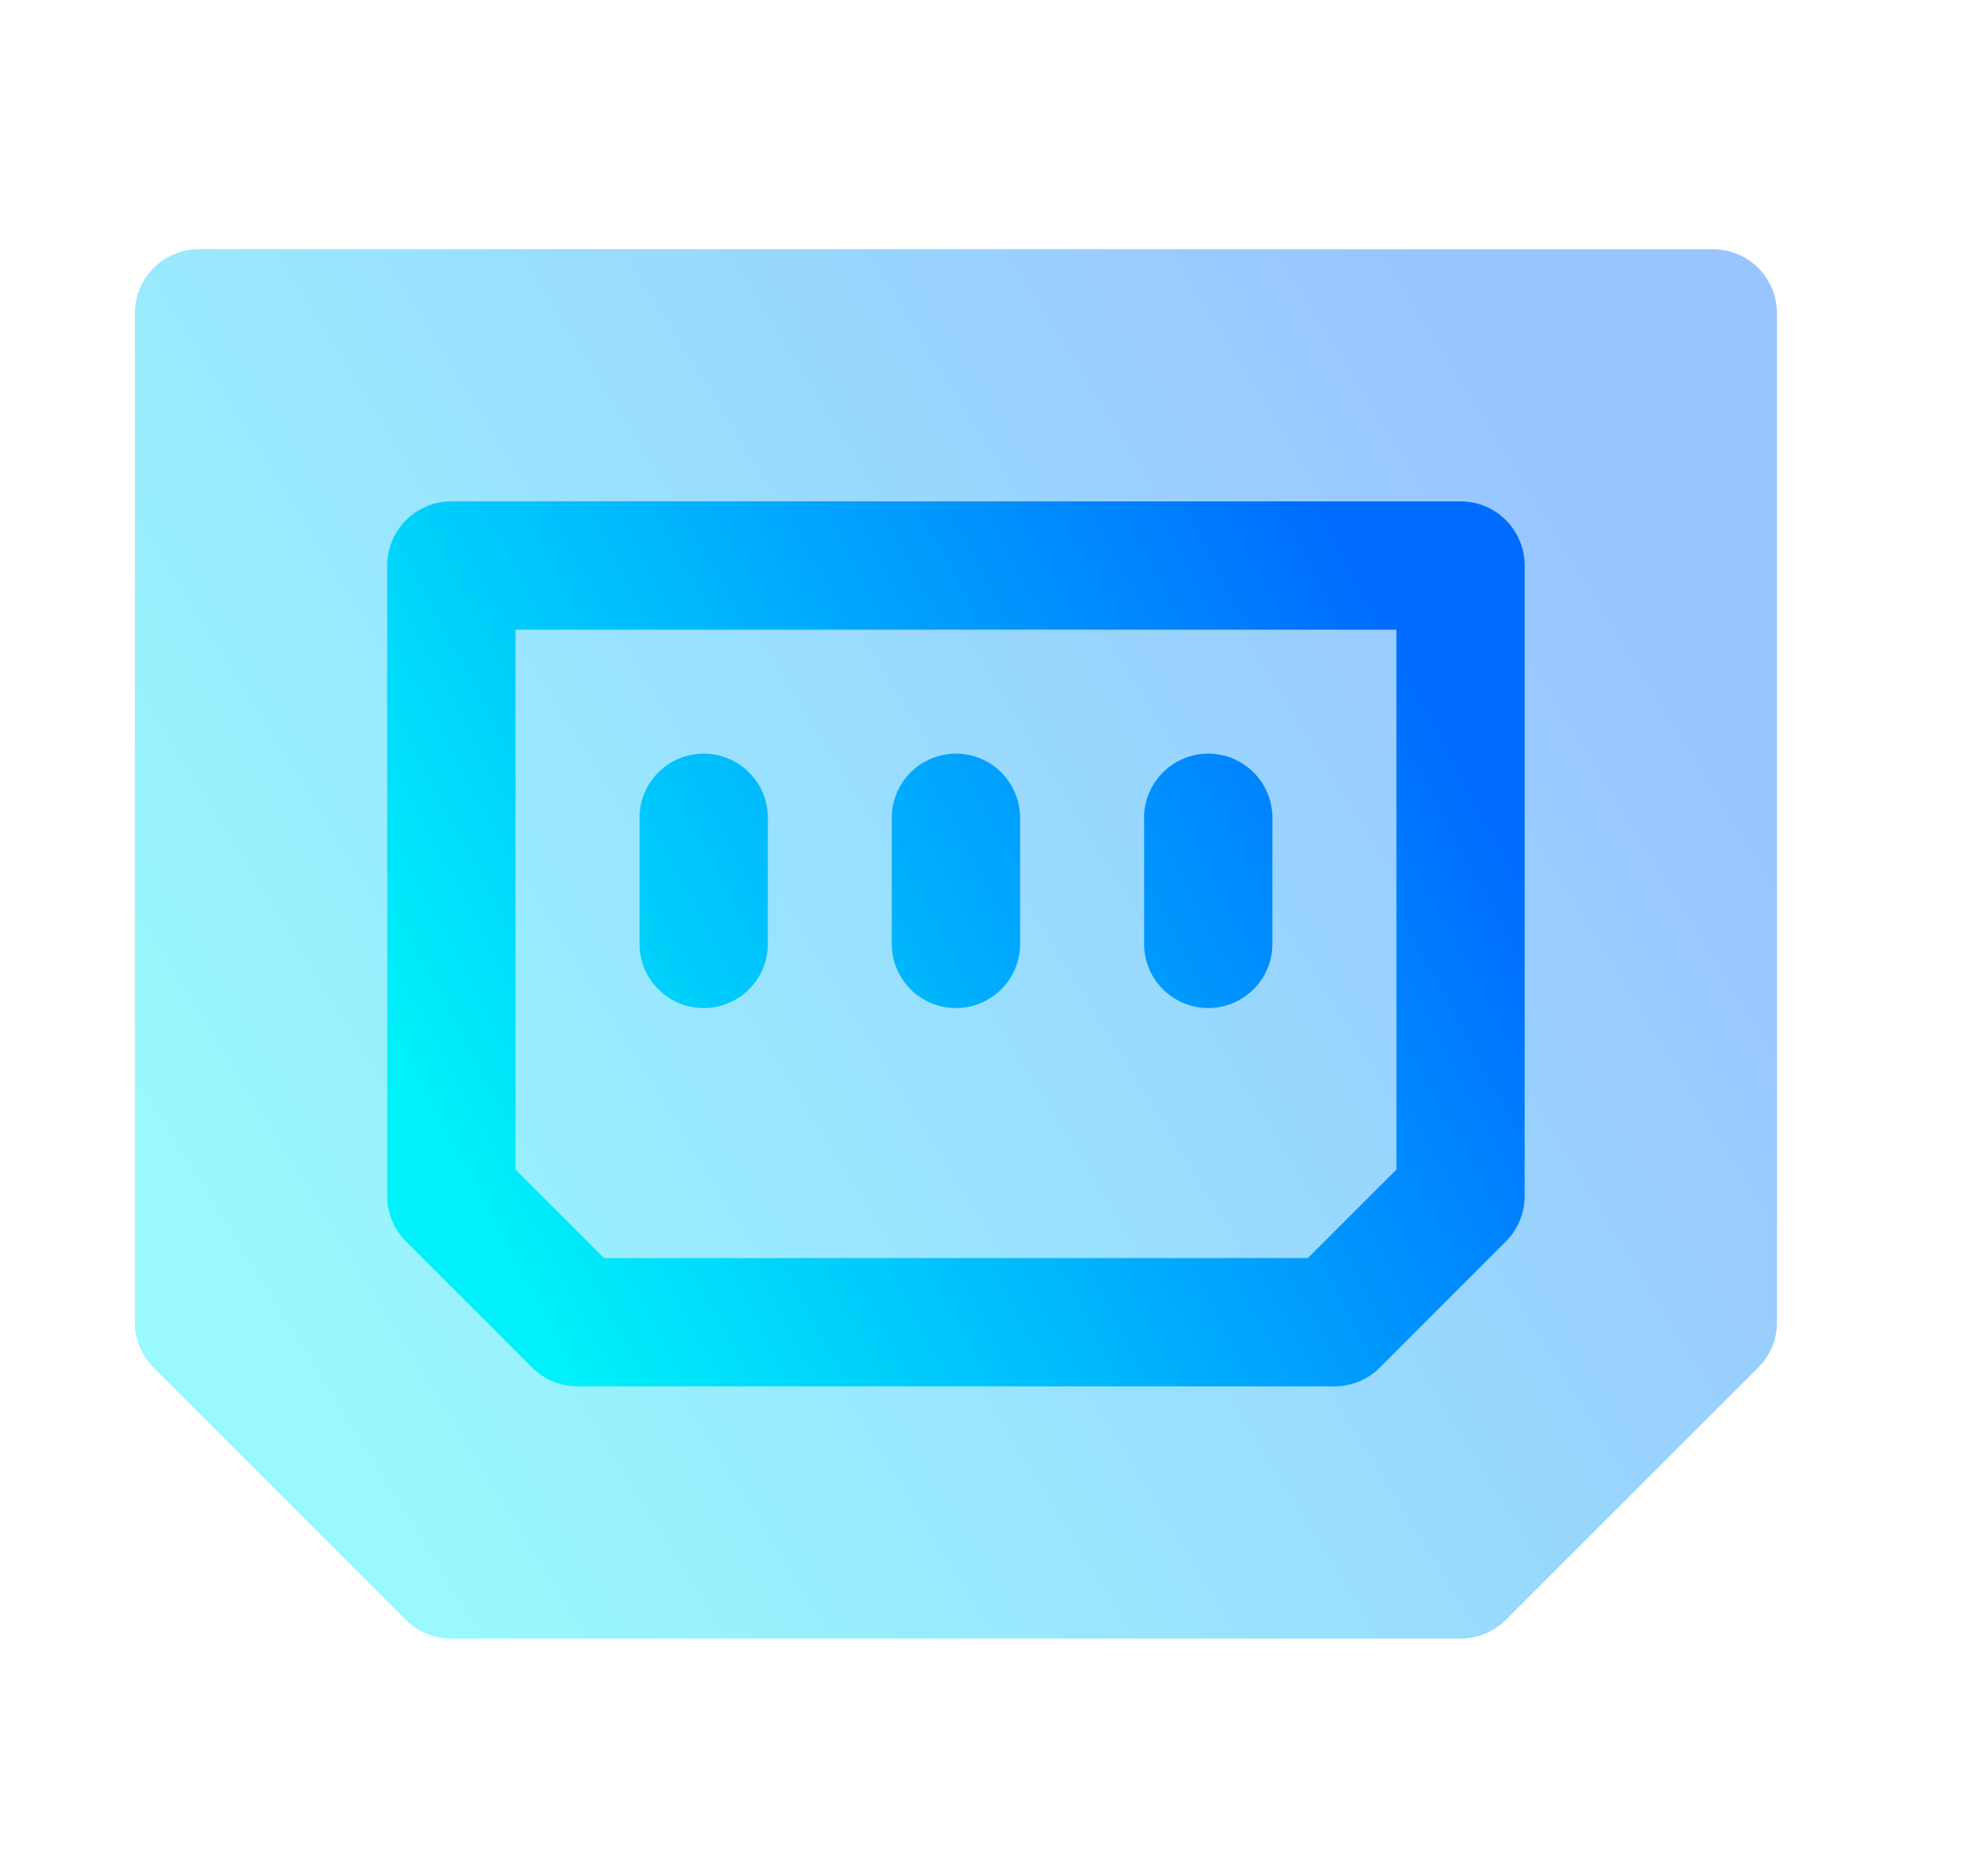 <?xml version="1.0" encoding="UTF-8" standalone="no"?>
<svg
   width="23"
   height="22"
   viewBox="0 0 23 22"
   fill="none"
   version="1.1"
   id="svg5"
   sodipodi:docname="network-wired-secure.svg"
   inkscape:version="1.3.2 (091e20ef0f, 2023-11-25, custom)"
   xmlns:inkscape="http://www.inkscape.org/namespaces/inkscape"
   xmlns:sodipodi="http://sodipodi.sourceforge.net/DTD/sodipodi-0.dtd"
   xmlns="http://www.w3.org/2000/svg"
   xmlns:svg="http://www.w3.org/2000/svg">
  <sodipodi:namedview
     id="namedview5"
     pagecolor="#505050"
     bordercolor="#ffffff"
     borderopacity="1"
     inkscape:showpageshadow="0"
     inkscape:pageopacity="0"
     inkscape:pagecheckerboard="1"
     inkscape:deskcolor="#505050"
     inkscape:zoom="36.826087"
     inkscape:cx="11.5"
     inkscape:cy="11.011216"
     inkscape:current-layer="svg5" />
  <path
     opacity="0.4"
     d="M20.079 2.922H2.333C1.918 2.922 1.581 3.258 1.581 3.674V15.505C1.581 15.704 1.66 15.895 1.801 16.036L4.759 18.994C4.9 19.135 5.091 19.214 5.291 19.214H17.121C17.321 19.214 17.512 19.135 17.653 18.994L20.611 16.036C20.752 15.895 20.831 15.704 20.831 15.505V3.674C20.831 3.258 20.494 2.922 20.079 2.922Z"
     fill="url(#paint0_linear_451_1607)"
     id="path1"
     style="fill:url(#paint0_linear_451_1607)" />
  <path
     fill-rule="evenodd"
     clip-rule="evenodd"
     d="M6.77 16.256C6.57 16.256 6.379 16.177 6.238 16.036L4.759 14.557C4.618 14.416 4.539 14.225 4.539 14.026V6.631C4.539 6.216 4.876 5.879 5.291 5.879H17.122C17.537 5.879 17.873 6.216 17.873 6.631V14.026C17.873 14.225 17.794 14.416 17.653 14.557L16.175 16.036C16.034 16.177 15.842 16.256 15.643 16.256H6.77ZM16.37 7.383H6.043V13.714L7.081 14.752H15.331L16.37 13.714V7.383ZM10.454 11.068V9.589C10.454 9.174 10.791 8.837 11.206 8.837C11.622 8.837 11.958 9.174 11.958 9.589V11.068C11.958 11.483 11.622 11.82 11.206 11.82C10.791 11.82 10.454 11.483 10.454 11.068ZM13.412 9.589V11.068C13.412 11.483 13.749 11.82 14.164 11.82C14.579 11.82 14.916 11.483 14.916 11.068V9.589C14.916 9.174 14.579 8.837 14.164 8.837C13.749 8.837 13.412 9.174 13.412 9.589ZM7.497 11.068V9.589C7.497 9.174 7.833 8.837 8.249 8.837C8.664 8.837 9.001 9.174 9.001 9.589V11.068C9.001 11.483 8.664 11.82 8.249 11.82C7.833 11.82 7.497 11.483 7.497 11.068Z"
     fill="url(#paint1_linear_451_1607)"
     id="path2"
     style="fill:url(#paint1_linear_451_1607)" />
  <defs
     id="defs5">
    <linearGradient
       id="paint0_linear_451_1607"
       x1="5.291"
       y1="19.214"
       x2="20.831"
       y2="9.589"
       gradientUnits="userSpaceOnUse">
      <stop
         id="stop2"
         offset="0"
         style="stop-color:#00f1fa;stop-opacity:1;" />
      <stop
         offset="1"
         id="stop3"
         style="stop-color:#006cff;stop-opacity:1;" />
    </linearGradient>
    <linearGradient
       id="paint1_linear_451_1607"
       x1="6.77"
       y1="16.256"
       x2="17.874"
       y2="10.328"
       gradientUnits="userSpaceOnUse">
      <stop
         id="stop4"
         offset="0"
         style="stop-color:#00f1fa;stop-opacity:1;" />
      <stop
         offset="1"
         id="stop5"
         style="stop-color:#006cff;stop-opacity:1;" />
    </linearGradient>
  </defs>
</svg>
